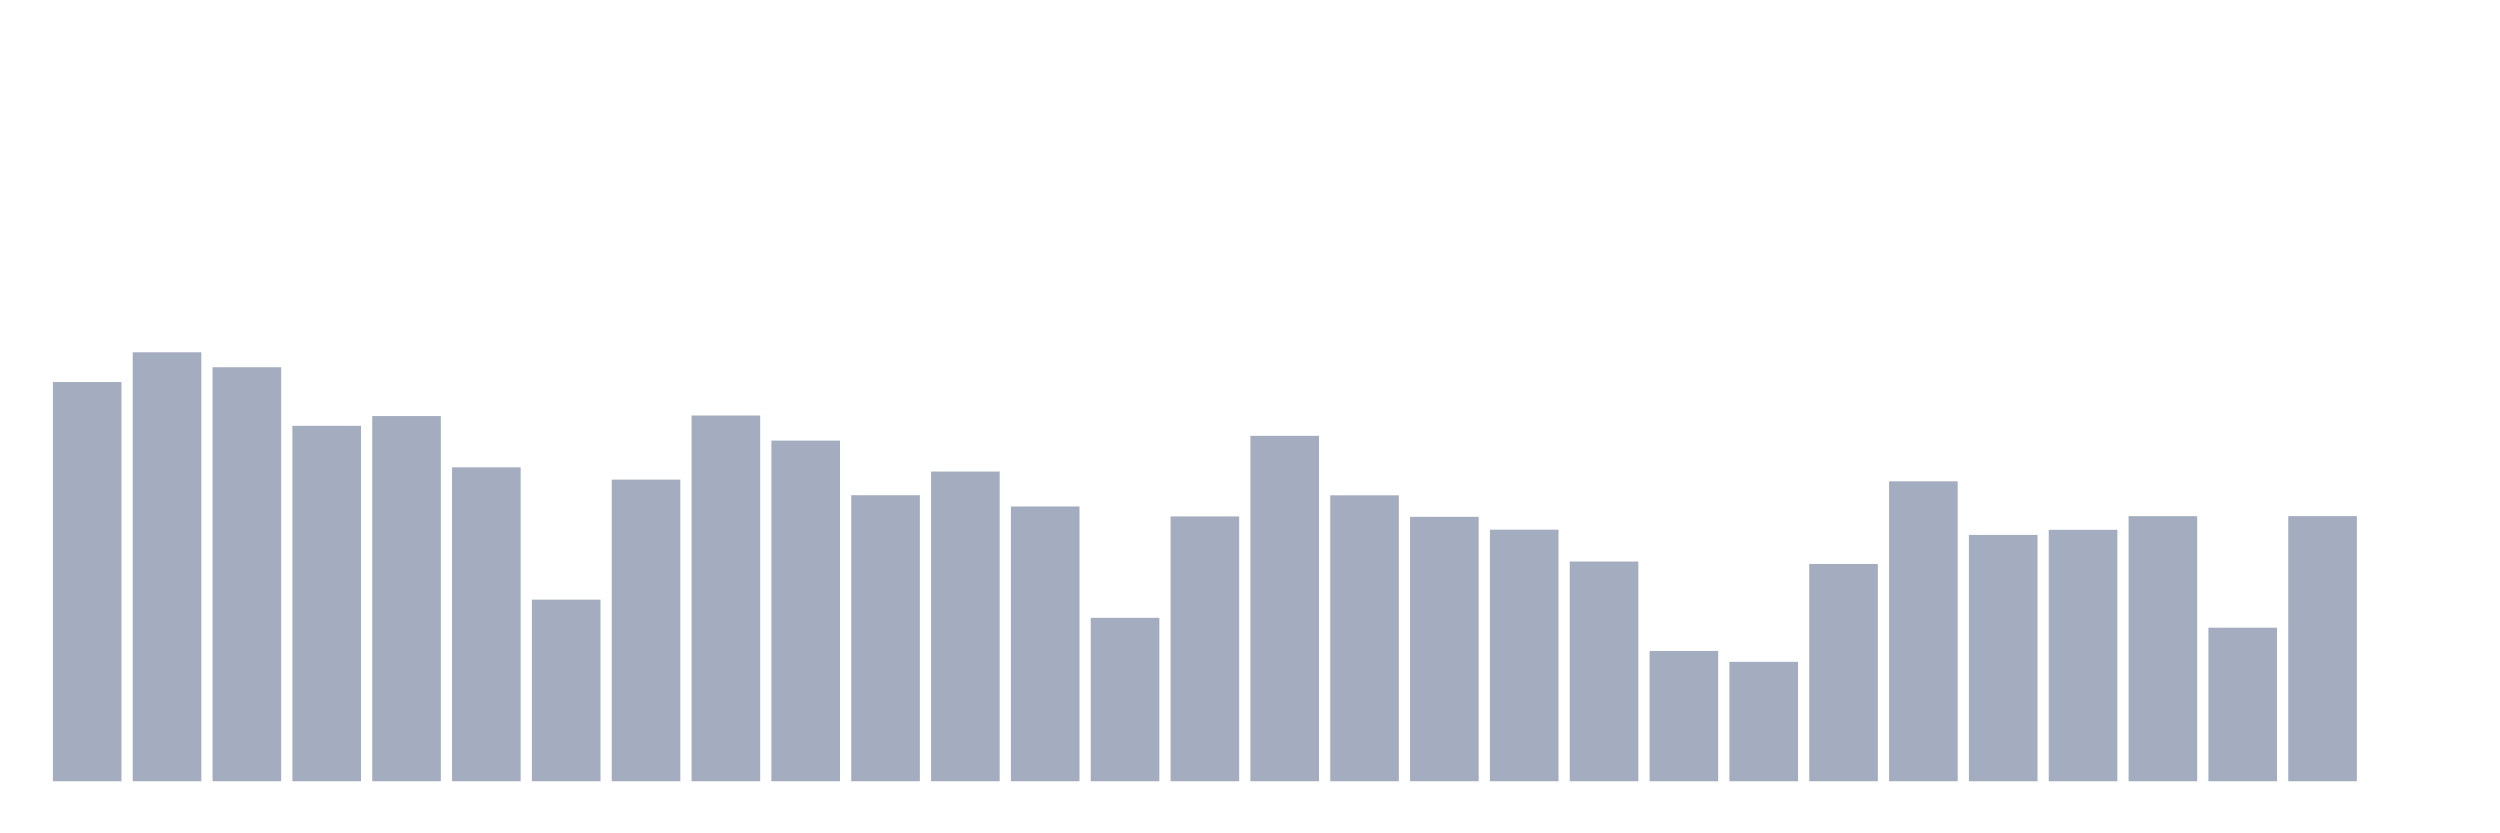 <svg xmlns="http://www.w3.org/2000/svg" viewBox="0 0 480 160"><g transform="translate(10,10)"><rect class="bar" x="0.153" width="13.175" y="63.349" height="76.651" fill="rgb(164,173,192)"></rect><rect class="bar" x="15.482" width="13.175" y="57.639" height="82.361" fill="rgb(164,173,192)"></rect><rect class="bar" x="30.81" width="13.175" y="60.507" height="79.493" fill="rgb(164,173,192)"></rect><rect class="bar" x="46.138" width="13.175" y="71.758" height="68.242" fill="rgb(164,173,192)"></rect><rect class="bar" x="61.466" width="13.175" y="69.883" height="70.117" fill="rgb(164,173,192)"></rect><rect class="bar" x="76.794" width="13.175" y="79.727" height="60.273" fill="rgb(164,173,192)"></rect><rect class="bar" x="92.123" width="13.175" y="105.13" height="34.87" fill="rgb(164,173,192)"></rect><rect class="bar" x="107.451" width="13.175" y="82.088" height="57.912" fill="rgb(164,173,192)"></rect><rect class="bar" x="122.779" width="13.175" y="69.773" height="70.227" fill="rgb(164,173,192)"></rect><rect class="bar" x="138.107" width="13.175" y="74.594" height="65.406" fill="rgb(164,173,192)"></rect><rect class="bar" x="153.436" width="13.175" y="85.08" height="54.92" fill="rgb(164,173,192)"></rect><rect class="bar" x="168.764" width="13.175" y="80.538" height="59.462" fill="rgb(164,173,192)"></rect><rect class="bar" x="184.092" width="13.175" y="87.24" height="52.76" fill="rgb(164,173,192)"></rect><rect class="bar" x="199.42" width="13.175" y="108.621" height="31.379" fill="rgb(164,173,192)"></rect><rect class="bar" x="214.748" width="13.175" y="89.155" height="50.845" fill="rgb(164,173,192)"></rect><rect class="bar" x="230.077" width="13.175" y="73.679" height="66.321" fill="rgb(164,173,192)"></rect><rect class="bar" x="245.405" width="13.175" y="85.099" height="54.901" fill="rgb(164,173,192)"></rect><rect class="bar" x="260.733" width="13.175" y="89.226" height="50.774" fill="rgb(164,173,192)"></rect><rect class="bar" x="276.061" width="13.175" y="91.698" height="48.302" fill="rgb(164,173,192)"></rect><rect class="bar" x="291.39" width="13.175" y="97.811" height="42.189" fill="rgb(164,173,192)"></rect><rect class="bar" x="306.718" width="13.175" y="114.986" height="25.014" fill="rgb(164,173,192)"></rect><rect class="bar" x="322.046" width="13.175" y="117.075" height="22.925" fill="rgb(164,173,192)"></rect><rect class="bar" x="337.374" width="13.175" y="98.278" height="41.722" fill="rgb(164,173,192)"></rect><rect class="bar" x="352.702" width="13.175" y="82.413" height="57.587" fill="rgb(164,173,192)"></rect><rect class="bar" x="368.031" width="13.175" y="92.704" height="47.296" fill="rgb(164,173,192)"></rect><rect class="bar" x="383.359" width="13.175" y="91.724" height="48.276" fill="rgb(164,173,192)"></rect><rect class="bar" x="398.687" width="13.175" y="89.103" height="50.897" fill="rgb(164,173,192)"></rect><rect class="bar" x="414.015" width="13.175" y="110.515" height="29.485" fill="rgb(164,173,192)"></rect><rect class="bar" x="429.344" width="13.175" y="89.09" height="50.91" fill="rgb(164,173,192)"></rect><rect class="bar" x="444.672" width="13.175" y="140" height="0" fill="rgb(164,173,192)"></rect></g></svg>
